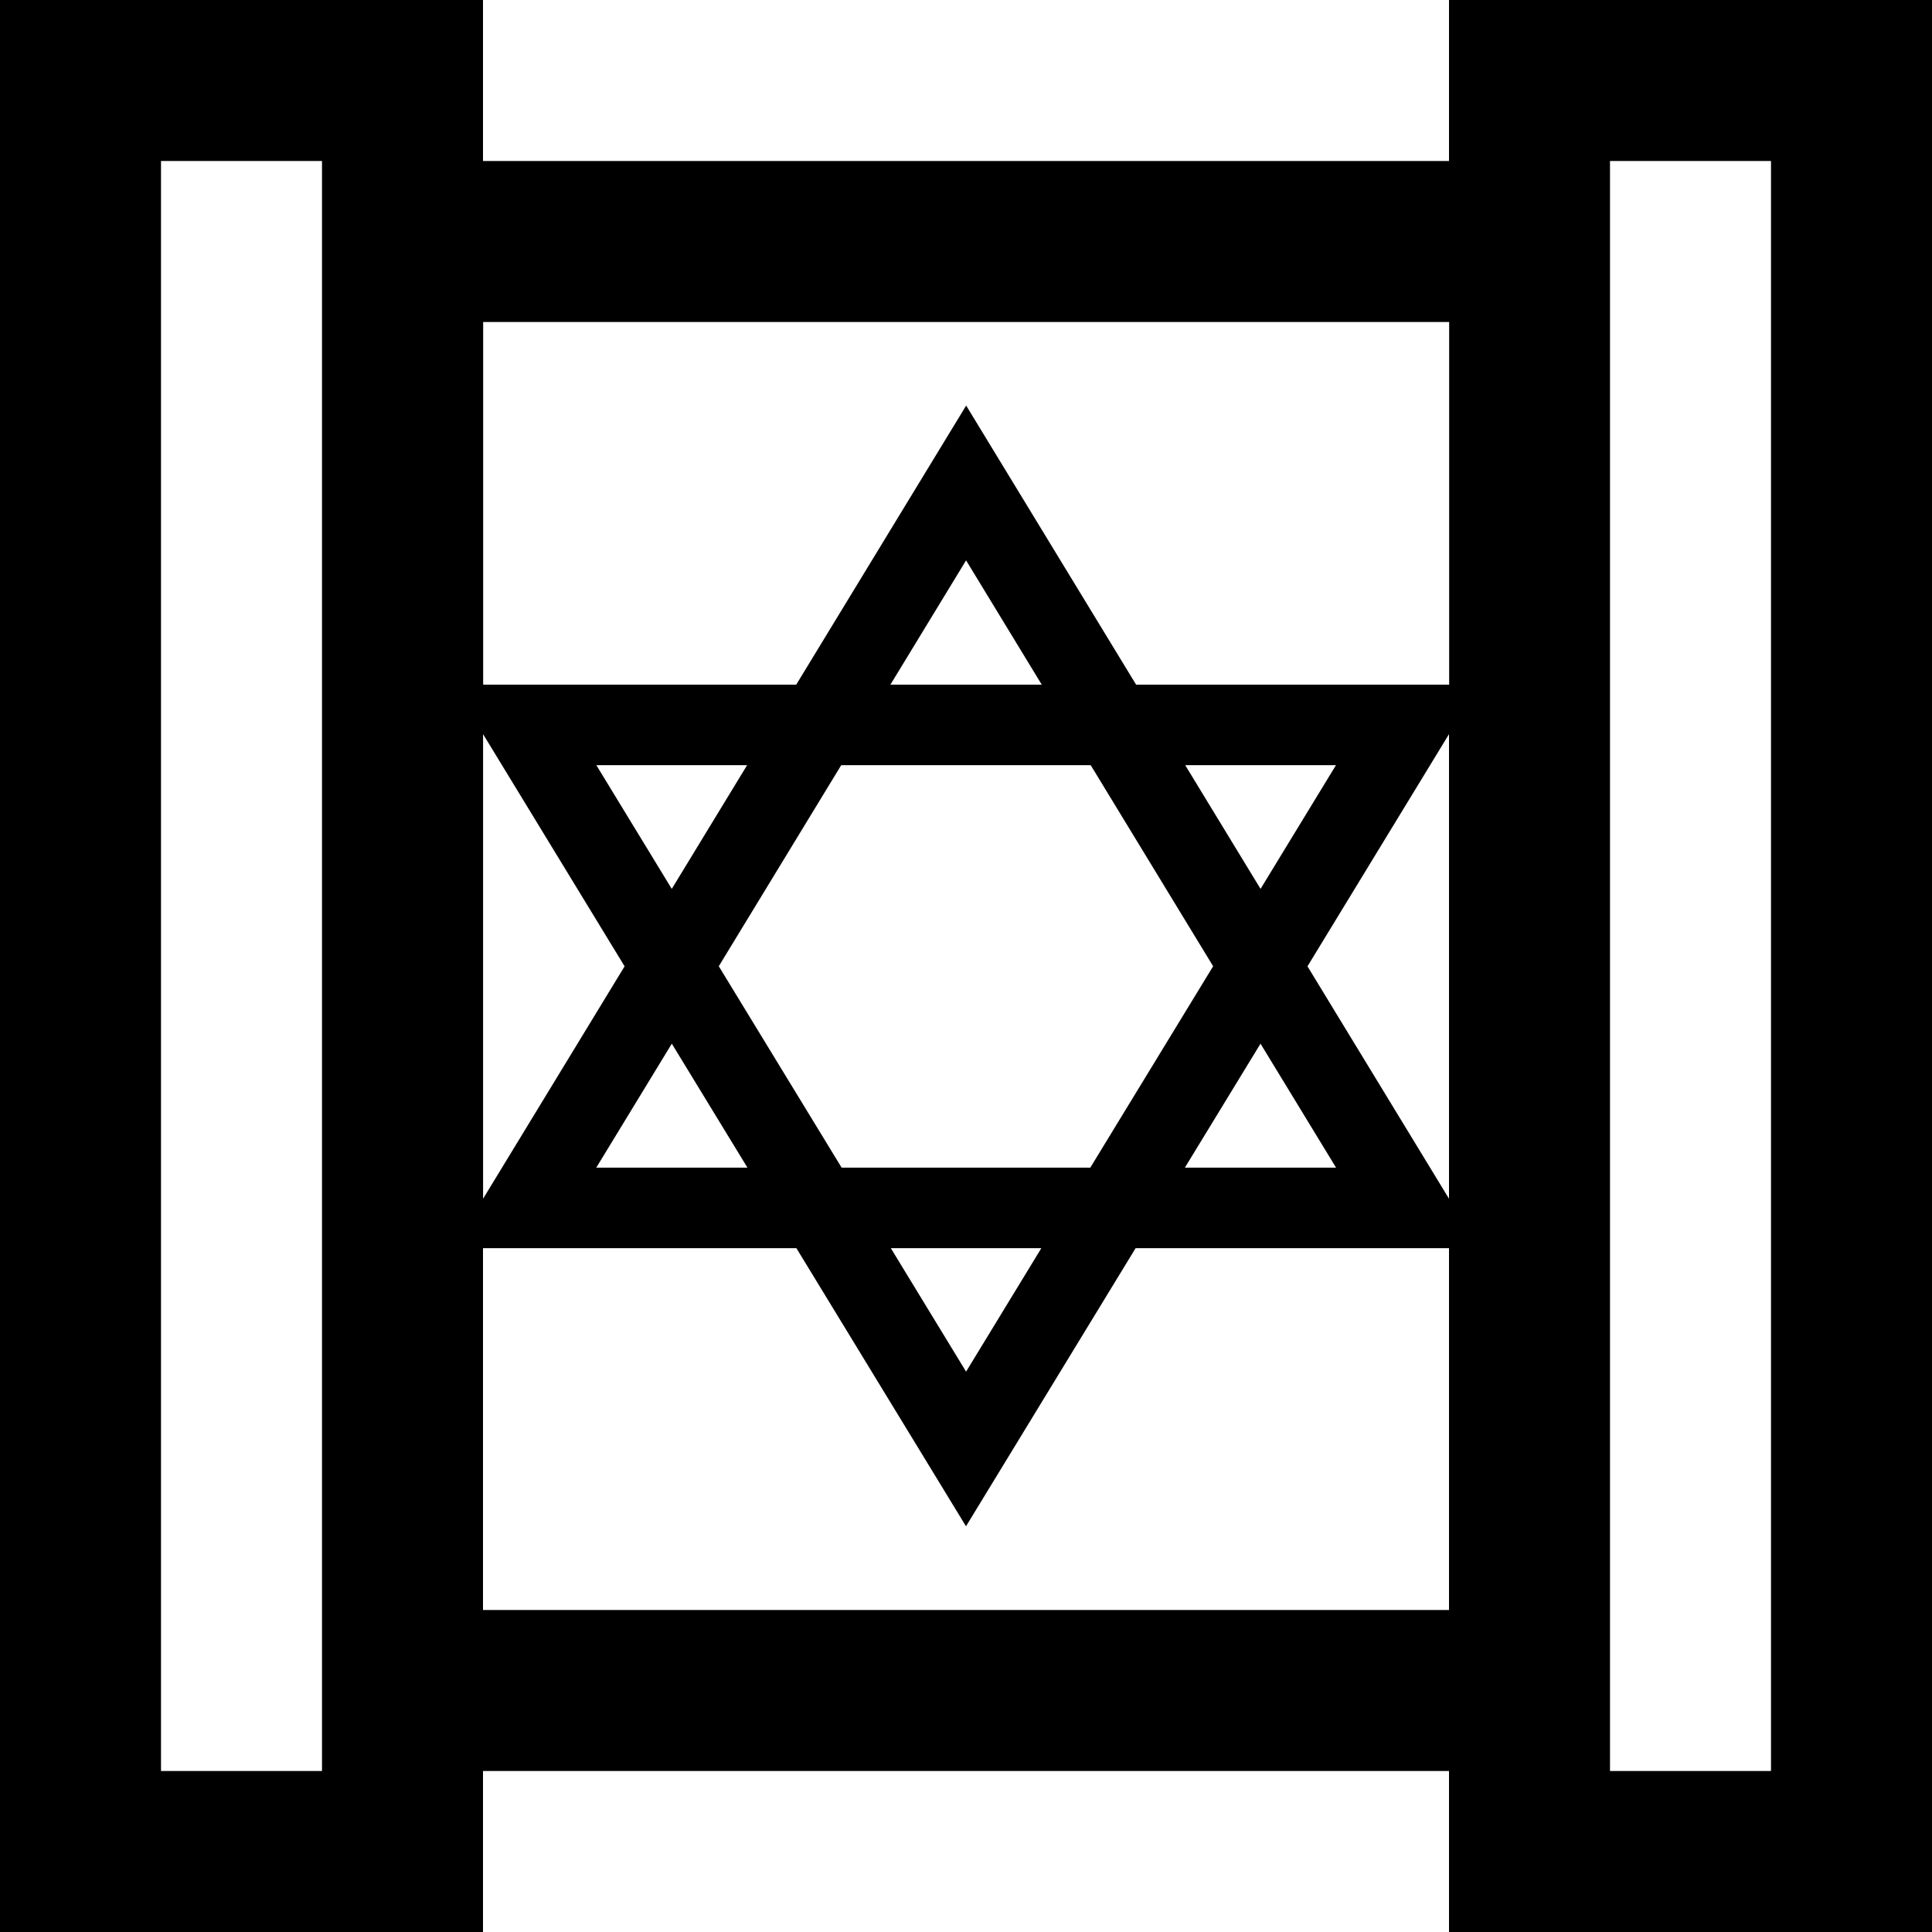 <?xml version="1.0" encoding="UTF-8"?>
<svg xmlns="http://www.w3.org/2000/svg" id="Layer_1" data-name="Layer 1" viewBox="0 0 24 24" width="512" height="512"><path d="m18,0v2H6V0H0v24h6v-2h12v2h6V0h-6Zm0,14.891l-1.758-2.887,1.758-2.884v5.771Zm-7.545-.386l-1.526-2.502,1.521-2.498h3.099l1.521,2.498-1.526,2.502h-3.09Zm2.481,1l-.935,1.534-.935-1.534h1.871Zm-6.935-6.385l1.758,2.884-1.758,2.887v-5.771Zm1.406.385h1.874l-.936,1.537-.937-1.537Zm.938,3.459l.94,1.541h-1.878l.939-1.541Zm2.716-4.459l.94-1.544.94,1.544h-1.881Zm3.661,1h1.874l-.937,1.537-.936-1.537Zm.936,3.459l.939,1.541h-1.878l.94-1.541Zm2.344-8.964v4.505h-3.889l-2.111-3.467-2.111,3.467h-3.889v-4.505h12ZM2,22V2h2v20h-2Zm4-2v-4.495h3.893l2.107,3.455,2.107-3.455h3.893v4.495H6Zm16,2h-2V2h2v20Z"/></svg>
